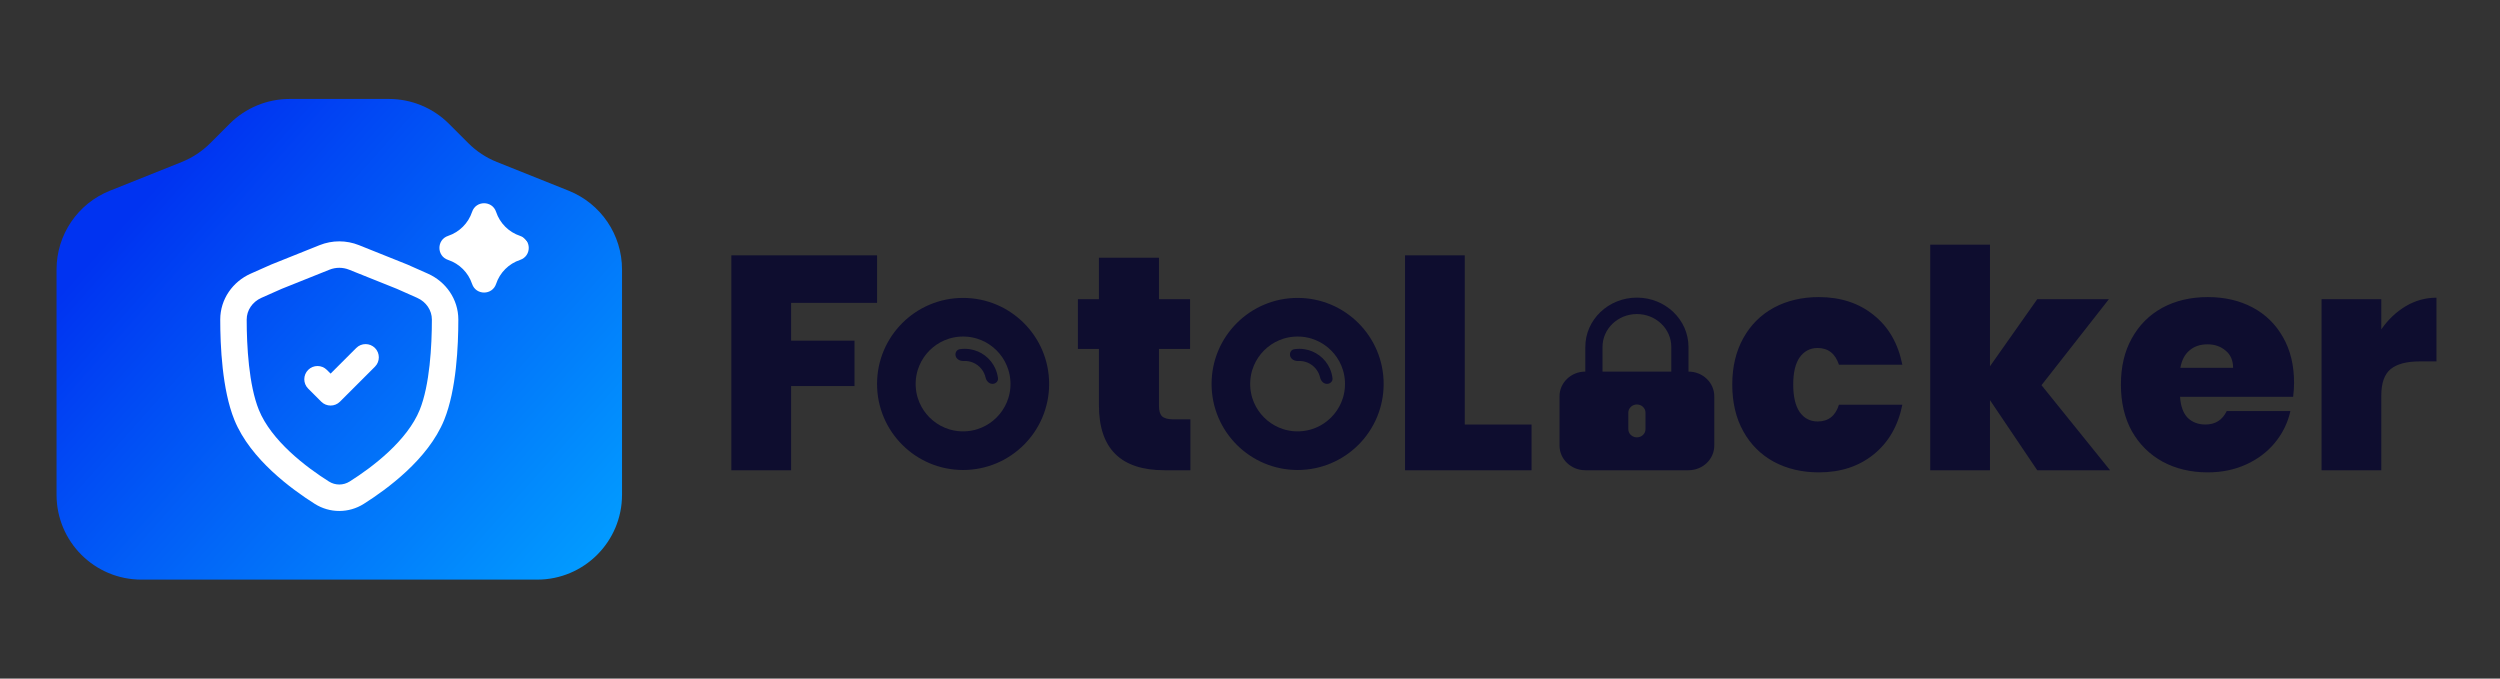 <svg width="210" height="57" viewBox="0 0 210 57" fill="none" xmlns="http://www.w3.org/2000/svg">
<rect x="0" y="0" width="210" height="57" fill="#333333" stroke="none"/>
<path d="M40.655 25.681L45 21.026L40.655 16.371L36 21.026L40.655 25.681Z" fill="white"/>
<path d="M28.404 19.48L21.02 22.049L17.488 23.975L18.13 36.818L28.725 45.807L38.678 36.818L38.999 23.975L28.404 19.48Z" fill="white"/>
<path fill-rule="evenodd" clip-rule="evenodd" d="M32.674 8.312H24.326C22.437 8.312 20.624 9.063 19.288 10.399L17.659 12.028C16.977 12.711 16.163 13.247 15.267 13.606L9.229 16.021C6.524 17.103 4.75 19.723 4.75 22.636V41.562C4.75 45.498 7.94 48.688 11.875 48.688H45.125C49.06 48.688 52.25 45.498 52.25 41.562V22.636C52.25 19.723 50.476 17.103 47.771 16.021L41.733 13.606C40.837 13.247 40.023 12.711 39.341 12.028L37.712 10.399C36.376 9.063 34.563 8.312 32.674 8.312ZM39.655 23.848C39.337 22.896 38.59 22.149 37.638 21.832C36.669 21.509 36.669 20.138 37.638 19.815C38.59 19.498 39.337 18.751 39.655 17.799C39.978 16.829 41.349 16.829 41.672 17.799C41.989 18.751 42.736 19.498 43.688 19.815C44.657 20.138 44.657 21.509 43.688 21.832C42.736 22.149 41.989 22.896 41.672 23.848C41.349 24.817 39.978 24.817 39.655 23.848ZM26.847 20.592C27.908 20.167 29.092 20.167 30.153 20.592L34.182 22.207C34.195 22.212 34.207 22.217 34.22 22.222L35.939 22.985C37.447 23.654 38.5 25.127 38.5 26.842C38.5 29.028 38.342 32.728 37.315 35.266C36.631 36.954 35.401 38.417 34.15 39.586C32.89 40.763 31.548 41.7 30.561 42.323C29.296 43.122 27.704 43.122 26.439 42.323C25.452 41.7 24.11 40.763 22.85 39.586C21.599 38.417 20.369 36.954 19.685 35.266C18.658 32.728 18.5 29.028 18.5 26.842C18.5 25.127 19.553 23.654 21.061 22.985L22.78 22.222C22.793 22.217 22.805 22.212 22.818 22.207L26.847 20.592ZM29.326 22.655C28.796 22.442 28.204 22.442 27.674 22.655L23.663 24.262L21.962 25.017C21.197 25.356 20.722 26.07 20.722 26.842C20.722 29.043 20.898 32.34 21.745 34.432C22.259 35.7 23.235 36.904 24.367 37.963C25.491 39.013 26.709 39.866 27.625 40.444C28.166 40.785 28.834 40.785 29.375 40.444C30.291 39.866 31.509 39.013 32.633 37.963C33.765 36.904 34.741 35.7 35.255 34.432C36.102 32.34 36.278 29.043 36.278 26.842C36.278 26.07 35.803 25.356 35.038 25.017L33.337 24.262L29.326 22.655ZM31.496 29.23C31.93 29.664 31.93 30.368 31.496 30.802L28.556 33.741C28.122 34.175 27.418 34.175 26.985 33.741L25.886 32.642C25.452 32.209 25.452 31.505 25.886 31.071C26.32 30.637 27.023 30.637 27.457 31.071L27.77 31.384L29.924 29.23C30.358 28.796 31.062 28.796 31.496 29.23Z" fill="url(#paint0_linear_5225_5964)"/>
<path d="M73.674 21.447V25.442H66.453V28.617H71.779V32.432H66.453V39.5H61.434V21.447H73.674ZM99.992 35.224V39.5H97.816C94.145 39.5 92.31 37.682 92.31 34.046V29.308H90.543V25.134H92.31V21.652H97.355V25.134H99.966V29.308H97.355V34.123C97.355 34.515 97.44 34.797 97.611 34.968C97.799 35.138 98.106 35.224 98.532 35.224H99.992ZM123.041 35.659H128.65V39.5H118.022V21.447H123.041V35.659ZM145.51 32.304C145.51 30.819 145.817 29.522 146.432 28.412C147.046 27.302 147.9 26.449 148.992 25.851C150.102 25.254 151.366 24.955 152.782 24.955C154.609 24.955 156.145 25.459 157.391 26.466C158.637 27.456 159.44 28.848 159.798 30.64H154.472C154.165 29.701 153.567 29.232 152.68 29.232C152.048 29.232 151.545 29.496 151.169 30.025C150.811 30.538 150.631 31.297 150.631 32.304C150.631 33.312 150.811 34.08 151.169 34.609C151.545 35.138 152.048 35.403 152.68 35.403C153.584 35.403 154.182 34.933 154.472 33.995H159.798C159.44 35.77 158.637 37.161 157.391 38.168C156.145 39.176 154.609 39.679 152.782 39.679C151.366 39.679 150.102 39.38 148.992 38.783C147.9 38.185 147.046 37.332 146.432 36.222C145.817 35.113 145.51 33.807 145.51 32.304ZM171.128 39.5L167.158 33.61V39.5H162.139V20.551H167.158V30.768L171.128 25.134H177.145L171.486 32.356L177.247 39.5H171.128ZM192.701 32.151C192.701 32.543 192.675 32.936 192.624 33.329H183.124C183.175 34.114 183.388 34.703 183.764 35.096C184.157 35.471 184.651 35.659 185.249 35.659C186.085 35.659 186.683 35.283 187.042 34.532H192.393C192.172 35.522 191.736 36.41 191.088 37.195C190.455 37.964 189.653 38.57 188.68 39.013C187.707 39.457 186.632 39.679 185.454 39.679C184.037 39.679 182.773 39.38 181.664 38.783C180.572 38.185 179.709 37.332 179.077 36.222C178.463 35.113 178.156 33.807 178.156 32.304C178.156 30.802 178.463 29.505 179.077 28.412C179.692 27.302 180.546 26.449 181.639 25.851C182.748 25.254 184.02 24.955 185.454 24.955C186.871 24.955 188.126 25.245 189.218 25.826C190.311 26.406 191.164 27.243 191.779 28.335C192.393 29.411 192.701 30.683 192.701 32.151ZM187.579 30.896C187.579 30.282 187.374 29.803 186.964 29.462C186.555 29.104 186.042 28.924 185.428 28.924C184.813 28.924 184.31 29.095 183.917 29.436C183.524 29.761 183.269 30.247 183.149 30.896H187.579ZM200.029 27.669C200.593 26.85 201.276 26.201 202.078 25.723C202.881 25.245 203.743 25.006 204.664 25.006V30.358H203.256C202.163 30.358 201.353 30.572 200.823 30.998C200.294 31.425 200.029 32.168 200.029 33.226V39.5H195.011V25.134H200.029V27.669Z" fill="#0E0D2F"/>
<path d="M109 38.816C112.625 38.816 115.563 35.877 115.563 32.252C115.563 28.627 112.625 25.688 109 25.688C105.374 25.688 102.436 28.627 102.436 32.252C102.436 35.877 105.374 38.816 109 38.816Z" stroke="#0E0D2F" stroke-width="1.327"/>
<path d="M108.998 37.353C111.815 37.353 114.099 35.069 114.099 32.252C114.099 29.435 111.815 27.151 108.998 27.151C106.181 27.151 103.897 29.435 103.897 32.252C103.897 35.069 106.181 37.353 108.998 37.353Z" stroke="#0E0D2F" stroke-width="2.237"/>
<path d="M111.437 32.244C111.718 32.261 111.964 32.046 111.931 31.766C111.895 31.479 111.816 31.197 111.694 30.932C111.501 30.511 111.206 30.145 110.837 29.867C110.468 29.588 110.035 29.405 109.578 29.334C109.29 29.289 108.997 29.29 108.711 29.335C108.432 29.379 108.293 29.676 108.386 29.941C108.48 30.207 108.773 30.338 109.055 30.323C109.177 30.317 109.3 30.323 109.422 30.342C109.712 30.387 109.988 30.503 110.222 30.681C110.457 30.858 110.645 31.091 110.768 31.358C110.819 31.47 110.859 31.587 110.886 31.706C110.949 31.981 111.155 32.227 111.437 32.244Z" fill="#0E0D2F"/>
<path d="M80.9 38.816C84.525 38.816 87.464 35.877 87.464 32.252C87.464 28.627 84.525 25.688 80.9 25.688C77.275 25.688 74.336 28.627 74.336 32.252C74.336 35.877 77.275 38.816 80.9 38.816Z" stroke="#0E0D2F" stroke-width="1.327"/>
<path d="M80.898 37.353C83.716 37.353 86 35.069 86 32.252C86 29.435 83.716 27.151 80.898 27.151C78.081 27.151 75.797 29.435 75.797 32.252C75.797 35.069 78.081 37.353 80.898 37.353Z" stroke="#0E0D2F" stroke-width="2.237"/>
<path d="M83.337 32.244C83.618 32.261 83.865 32.046 83.831 31.766C83.796 31.479 83.716 31.197 83.594 30.932C83.401 30.511 83.106 30.145 82.737 29.867C82.368 29.588 81.936 29.405 81.478 29.334C81.189 29.289 80.897 29.29 80.611 29.335C80.332 29.379 80.193 29.676 80.287 29.941C80.38 30.207 80.674 30.338 80.954 30.323C81.077 30.317 81.2 30.323 81.322 30.342C81.612 30.387 81.888 30.503 82.123 30.681C82.358 30.858 82.544 31.091 82.668 31.358C82.719 31.47 82.759 31.587 82.786 31.706C82.849 31.981 83.055 32.227 83.337 32.244Z" fill="#0E0D2F"/>
<path fill-rule="evenodd" clip-rule="evenodd" d="M133.167 31.214V29.143C133.167 26.855 135.107 25 137.5 25C139.893 25 141.833 26.855 141.833 29.143V31.214C143.03 31.214 144 32.142 144 33.286V37.429C144 38.573 143.03 39.5 141.833 39.5H133.167C131.97 39.5 131 38.573 131 37.429V33.286C131 32.142 131.97 31.214 133.167 31.214ZM134.611 29.143C134.611 27.617 135.905 26.381 137.5 26.381C139.095 26.381 140.389 27.617 140.389 29.143V31.214H134.611V29.143ZM137.5 33.976C137.899 33.976 138.222 34.285 138.222 34.667V36.048C138.222 36.429 137.899 36.738 137.5 36.738C137.101 36.738 136.778 36.429 136.778 36.048V34.667C136.778 34.285 137.101 33.976 137.5 33.976Z" fill="#0E0D2F"/>
<defs>
<linearGradient id="paint0_linear_5225_5964" x1="12.75" y1="16" x2="49.25" y2="48.5" gradientUnits="userSpaceOnUse">
<stop stop-color="#0033F1"/>
<stop offset="0.495" stop-color="#0268F8"/>
<stop offset="1" stop-color="#029CFF"/>
</linearGradient>
</defs>
</svg>
